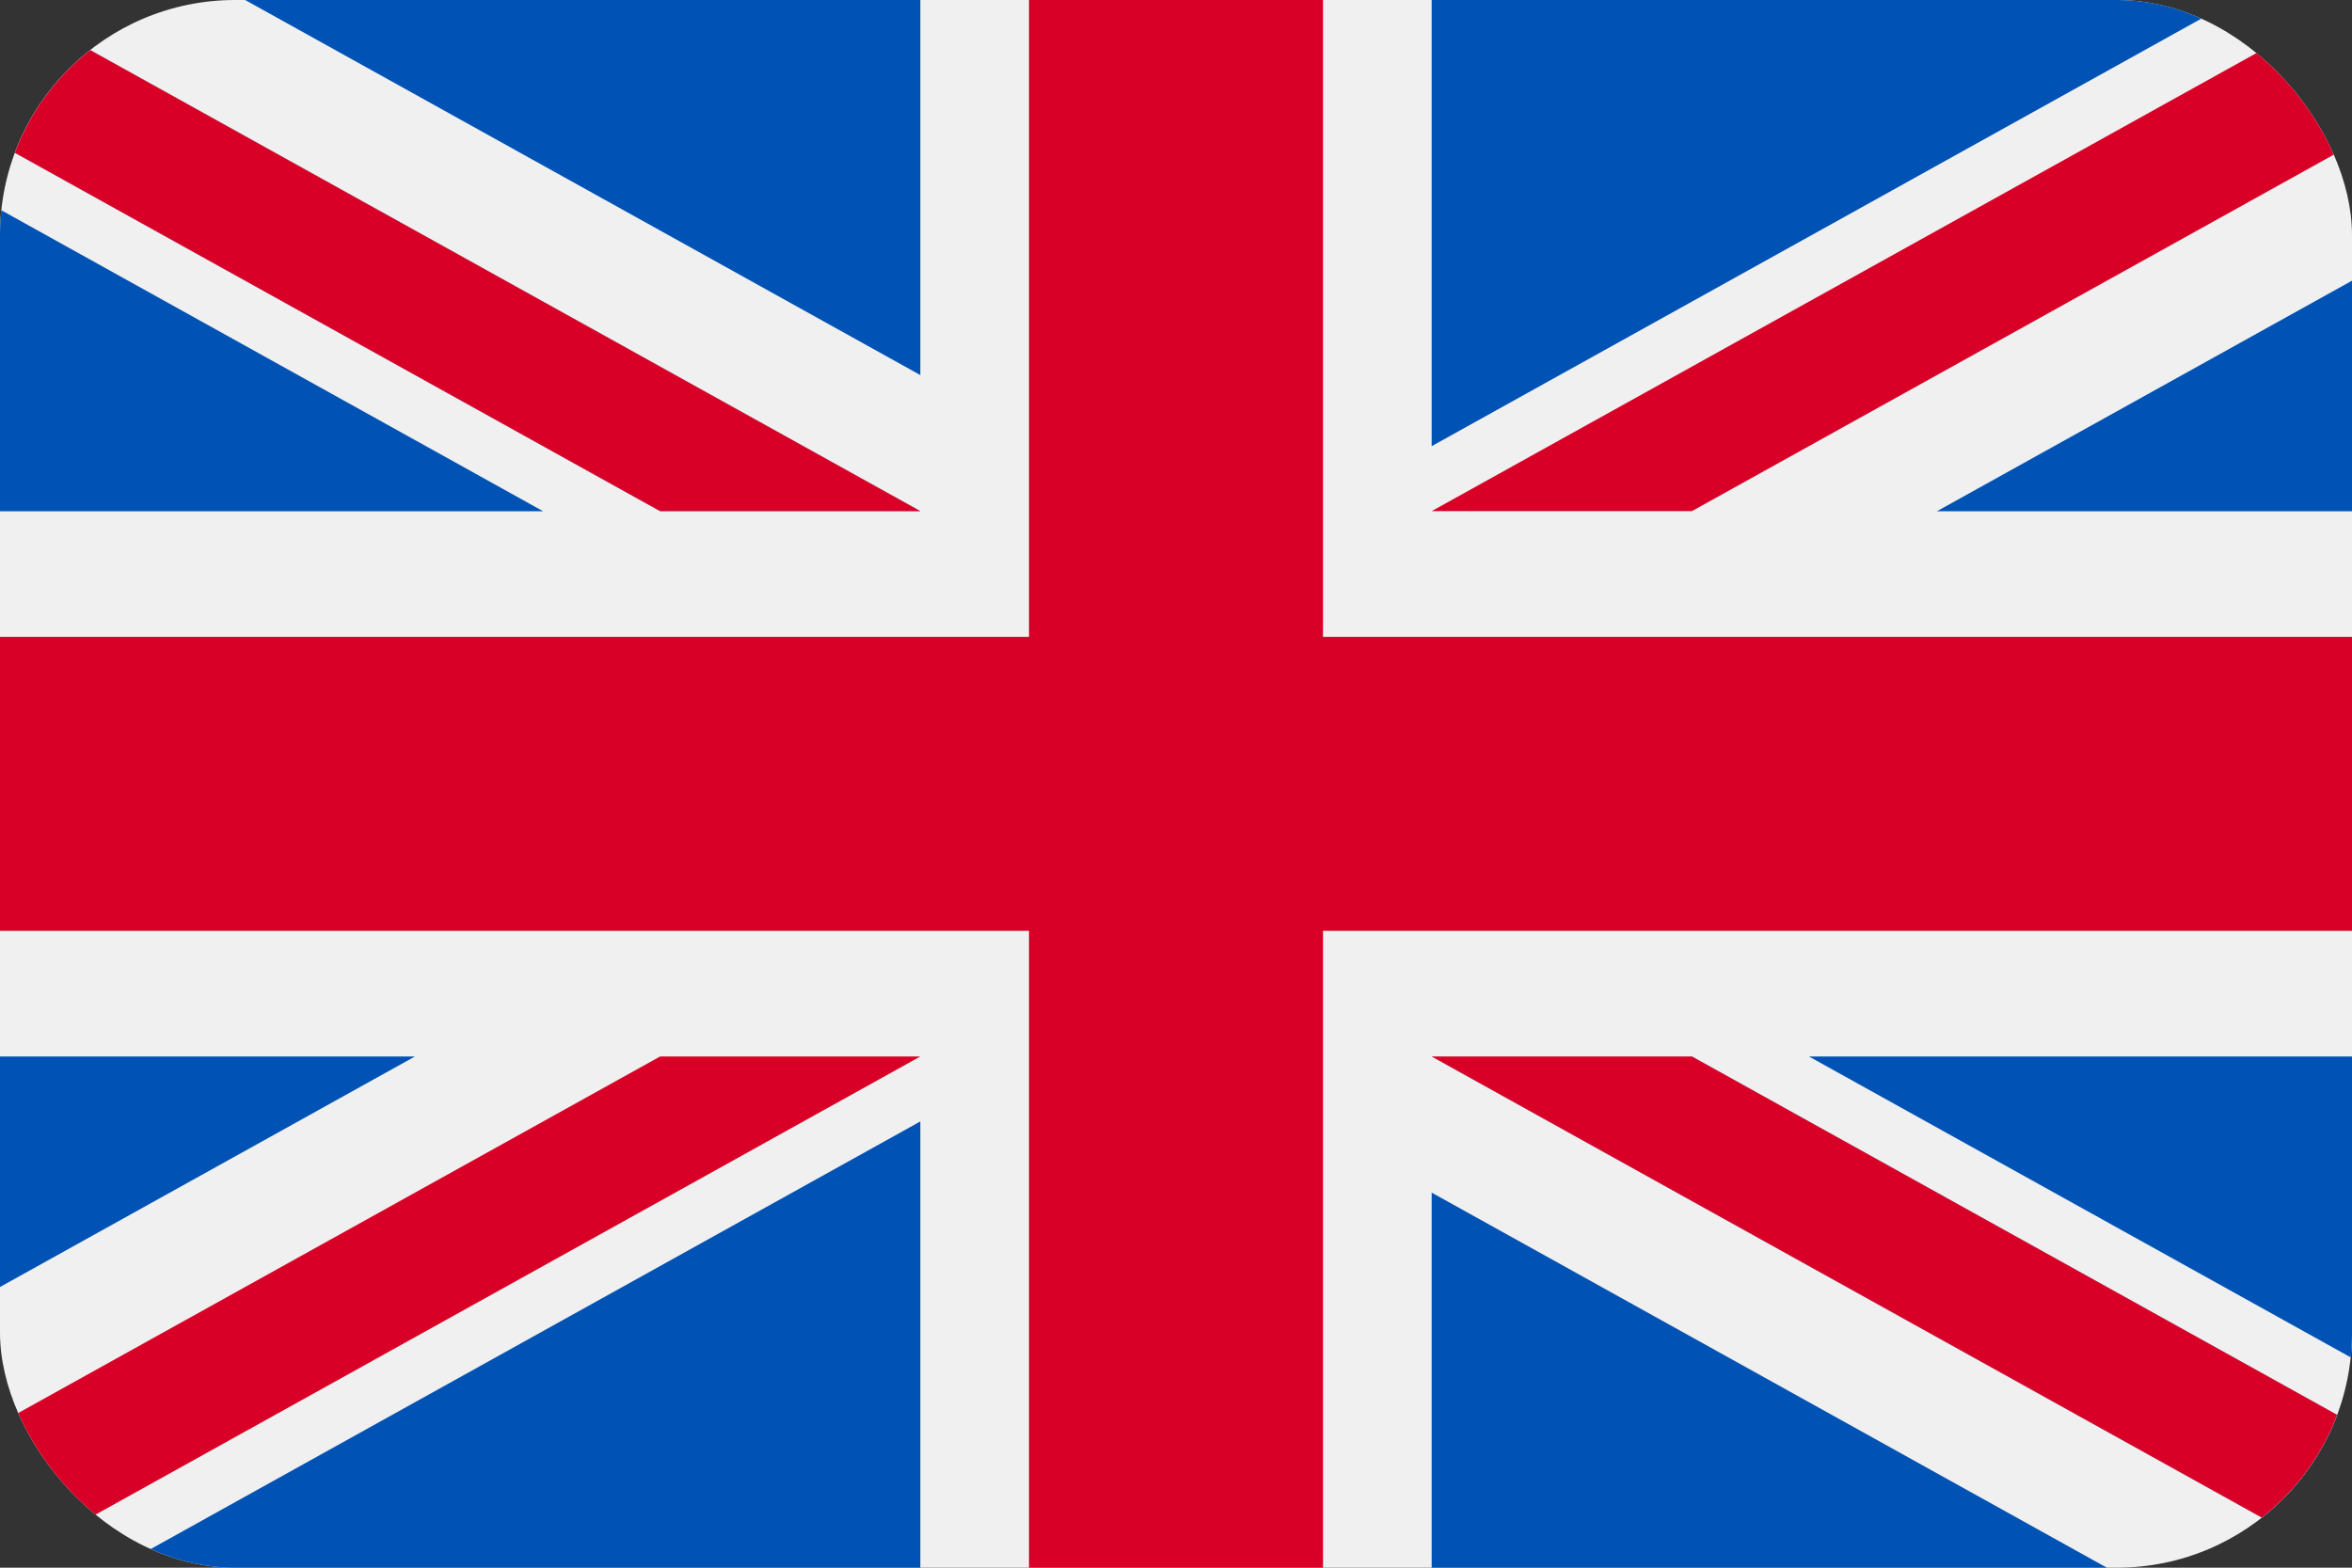 <svg width="30" height="20" viewBox="0 0 30 20" fill="none" xmlns="http://www.w3.org/2000/svg">
<rect x="0" y="0" width="30" height="20" fill="#333333" stroke="none"/>
<g clip-path="url(#clip0_78_2915)">
<path d="M30 0H0V20H30V0Z" fill="#F0F0F0"/>
<path d="M16.875 -0H13.125V8.125H0V11.875H13.125V20H16.875V11.875H30V8.125H16.875V-0Z" fill="#D80027"/>
<path d="M23.073 13.478L30 17.326V13.478H23.073Z" fill="#0052B4"/>
<path d="M18.261 13.478L30 20V18.156L21.58 13.478H18.261Z" fill="#0052B4"/>
<path d="M26.873 20L18.261 15.215V20H26.873Z" fill="#0052B4"/>
<path d="M18.261 13.478L30 20V18.156L21.58 13.478H18.261Z" fill="#F0F0F0"/>
<path d="M18.261 13.478L30 20V18.156L21.58 13.478H18.261Z" fill="#D80027"/>
<path d="M5.293 13.478L0 16.419V13.478H5.293Z" fill="#0052B4"/>
<path d="M11.739 14.307V20H1.494L11.739 14.307Z" fill="#0052B4"/>
<path d="M8.42 13.478L0 18.156V20L11.739 13.478H8.42Z" fill="#D80027"/>
<path d="M6.927 6.522L0 2.673V6.522H6.927Z" fill="#0052B4"/>
<path d="M11.739 6.521L0 -0V1.844L8.42 6.521H11.739Z" fill="#0052B4"/>
<path d="M3.127 -0L11.739 4.785V-0H3.127Z" fill="#0052B4"/>
<path d="M11.739 6.521L0 -0V1.844L8.42 6.521H11.739Z" fill="#F0F0F0"/>
<path d="M11.739 6.521L0 -0V1.844L8.42 6.521H11.739Z" fill="#D80027"/>
<path d="M24.706 6.522L30 3.581V6.522H24.706Z" fill="#0052B4"/>
<path d="M18.261 5.692V-0H28.506L18.261 5.692Z" fill="#0052B4"/>
<path d="M21.58 6.521L30 1.844V-0L18.261 6.521H21.58Z" fill="#D80027"/>
</g>
<defs>
<clipPath id="clip0_78_2915">
<rect width="30" height="20" rx="3" fill="white"/>
</clipPath>
</defs>
</svg>
